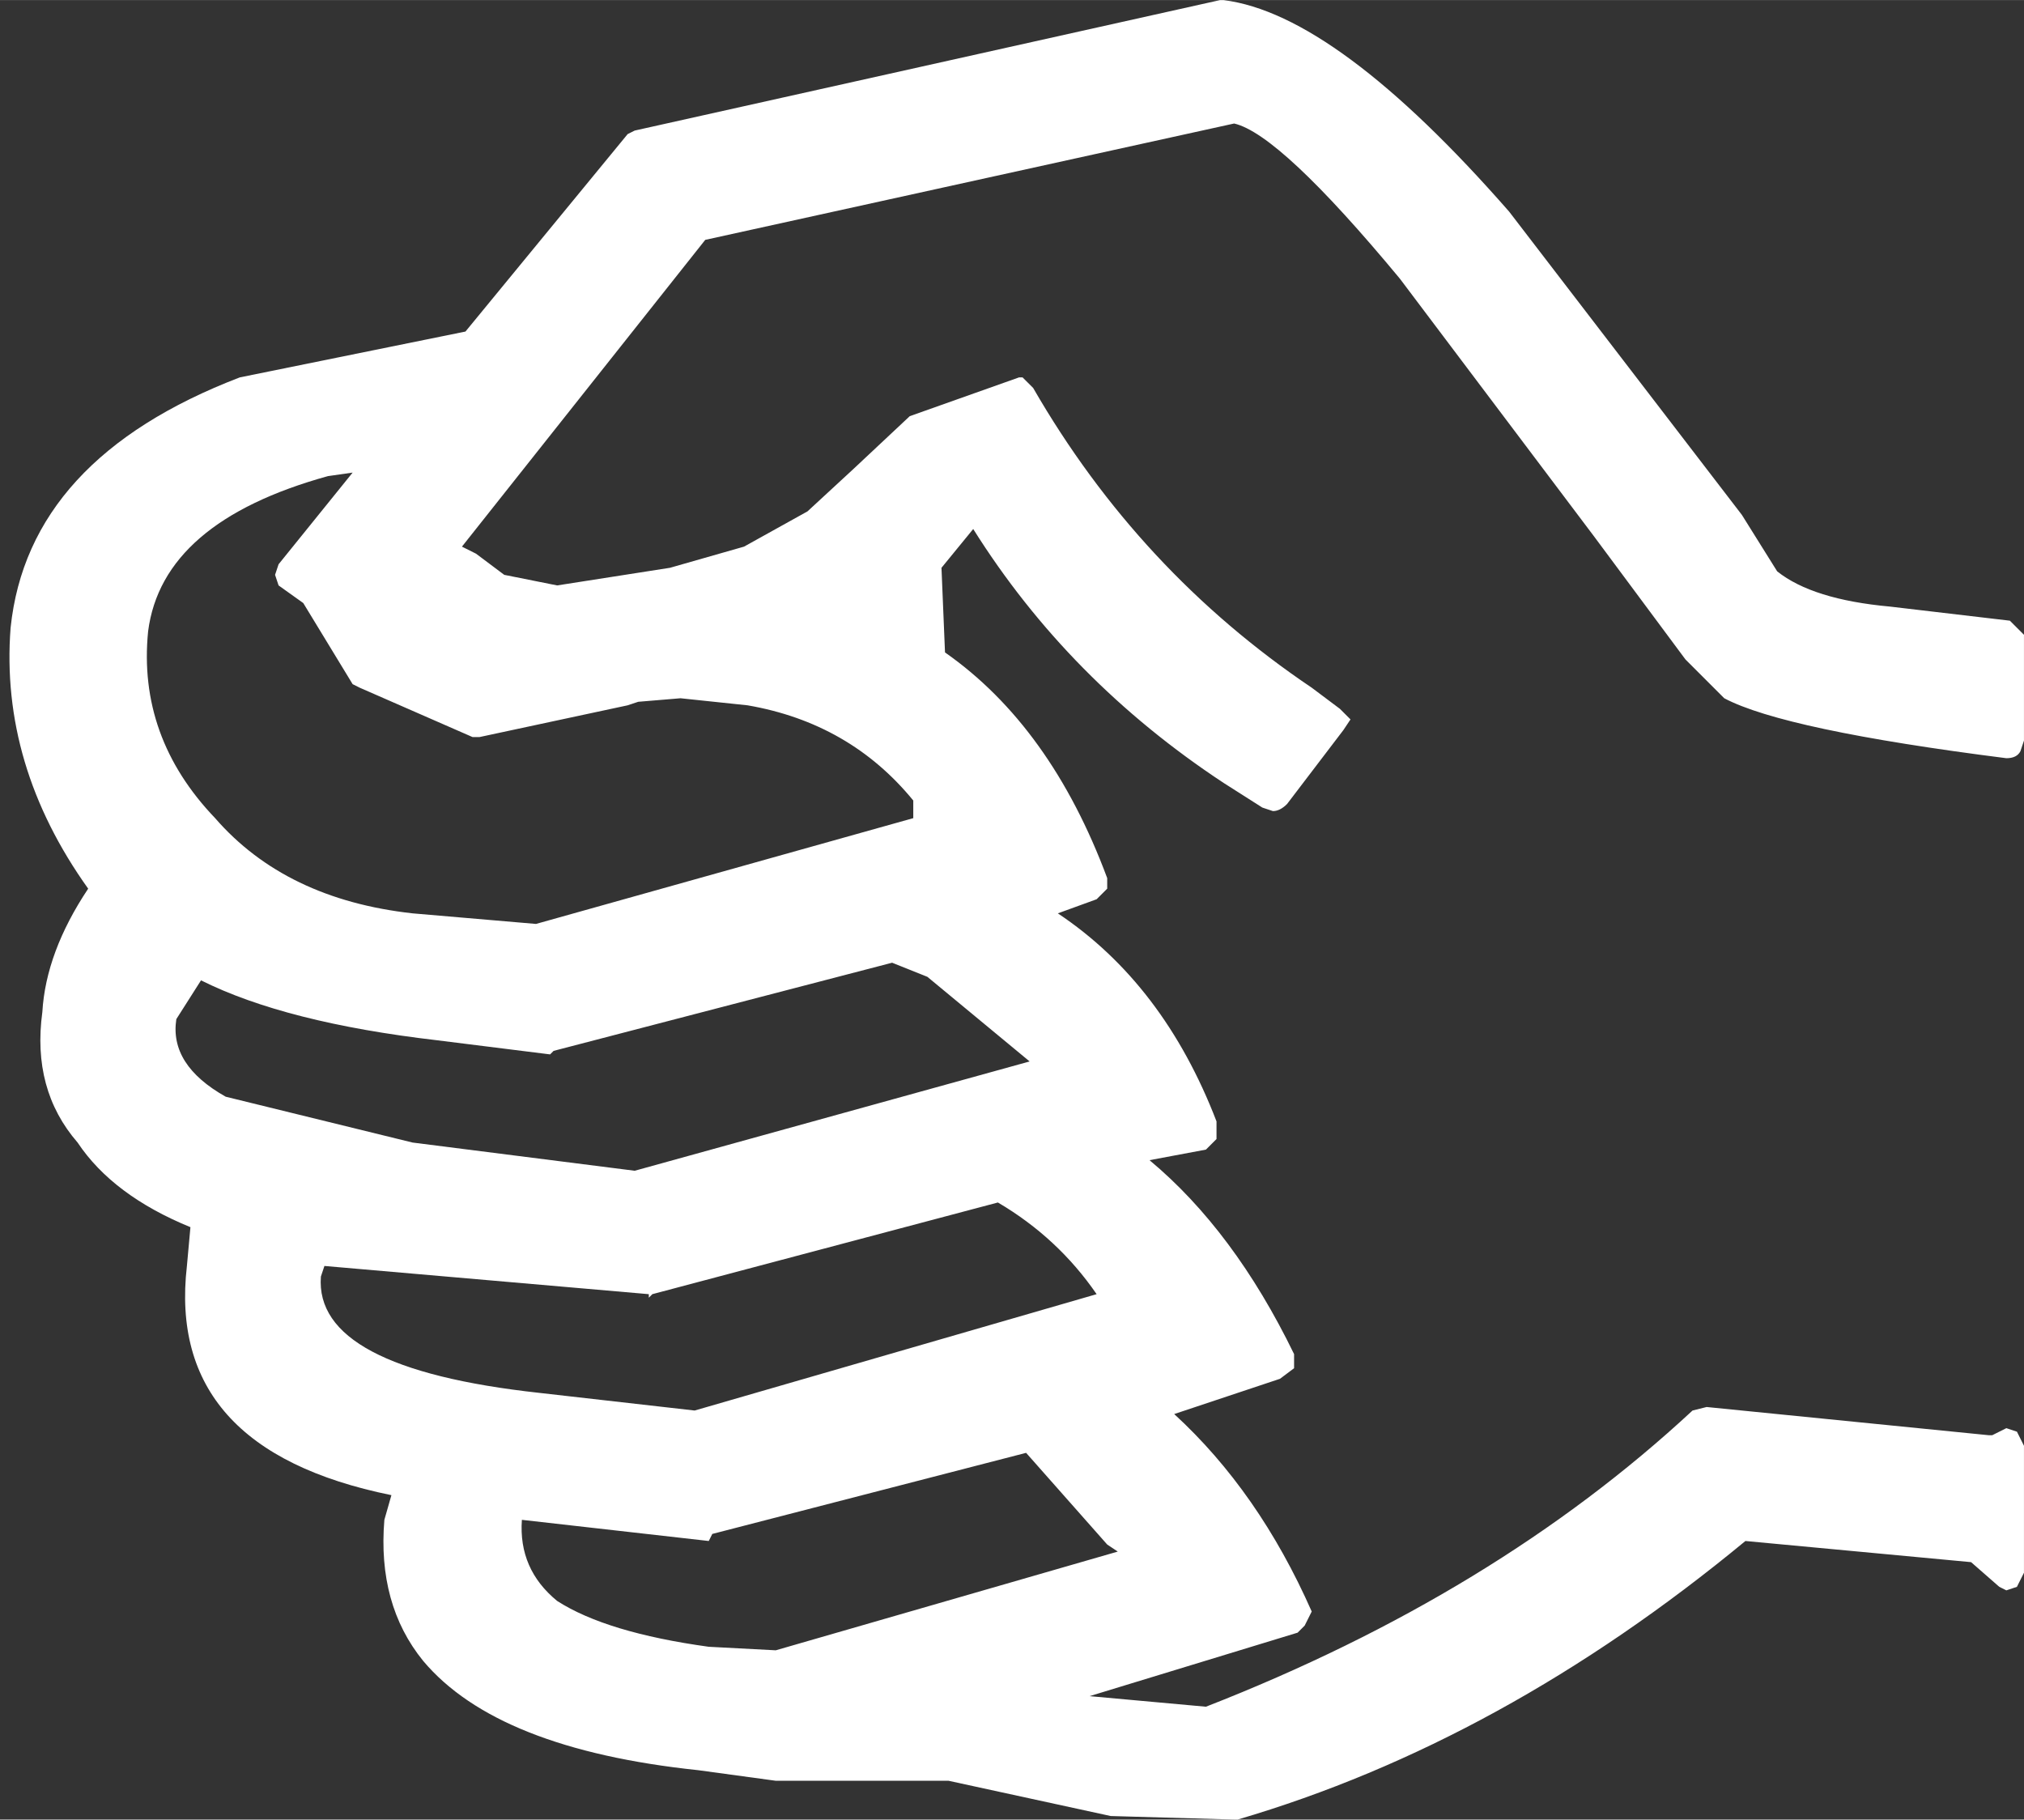 <?xml version='1.0' encoding='UTF-8'?>
<svg xmlns:xlink="http://www.w3.org/1999/xlink" xmlns="http://www.w3.org/2000/svg" version="1.1" width="515px" height="463px" viewBox="-243.992 -218.441 514.69 462.683"><rect x="-243.992" y="-218.441" width="514.69" height="462.683" fill="#333333" stroke="none"/><defs><g id="c106"><path fill="#ffffff" stroke="none" d="M-7.0 8.65 Q-7.05 9.35 -6.5 9.8 -5.8 10.25 -4.35 10.45 L-3.4 10.5 1.45 9.1 1.3 9.0 0.15 7.7 -4.3 8.85 -4.35 8.95 -7.0 8.65 M-5.2 5.5 L-5.2 5.45 -9.8 5.05 -9.85 5.2 Q-9.95 6.5 -6.75 6.85 L-4.55 7.1 1.15 5.45 Q0.6 4.65 -0.25 4.15 L-5.15 5.45 -5.2 5.5 M-1.25 0.95 L-1.75 0.75 -6.55 2.0 -6.6 2.05 -8.2 1.85 Q-10.35 1.6 -11.55 1.0 L-11.9 1.55 Q-12.0 2.2 -11.2 2.65 L-8.55 3.3 -5.4 3.7 0.2 2.15 -1.25 0.95 M-10.5 -4.75 L-10.45 -4.9 -9.4 -6.2 -9.75 -6.15 Q-12.1 -5.5 -12.3 -3.95 -12.45 -2.45 -11.35 -1.3 -10.35 -0.15 -8.55 0.05 L-6.8 0.2 -1.45 -1.3 -1.45 -1.55 Q-2.35 -2.65 -3.8 -2.9 L-4.75 -3.0 -5.35 -2.95 -5.5 -2.9 -7.6 -2.45 -7.7 -2.45 -9.3 -3.15 -9.4 -3.2 -10.1 -4.35 -10.45 -4.6 -10.5 -4.75 M2.9 -12.9 L2.95 -12.9 Q4.55 -12.7 7.0 -9.9 L10.3 -5.6 10.8 -4.8 Q11.3 -4.4 12.4 -4.3 L14.1 -4.1 14.3 -3.9 14.3 -2.4 14.25 -2.25 Q14.2 -2.15 14.05 -2.15 10.9 -2.55 10.05 -3.0 L9.5 -3.55 8.2 -5.3 5.45 -8.95 Q3.75 -11.0 3.1 -11.15 L-4.4 -9.5 -7.85 -5.15 -7.65 -5.05 -7.25 -4.75 -6.5 -4.6 -4.9 -4.85 -3.85 -5.15 -2.95 -5.65 -2.3 -6.25 -1.5 -7.0 0.05 -7.55 0.1 -7.55 0.25 -7.4 Q1.75 -4.8 4.2 -3.15 L4.6 -2.85 4.75 -2.7 4.65 -2.55 3.85 -1.5 Q3.75 -1.4 3.65 -1.4 L3.5 -1.45 2.95 -1.8 Q0.75 -3.25 -0.6 -5.4 L-1.05 -4.85 -1.0 -3.65 Q0.5 -2.6 1.3 -0.45 L1.3 -0.3 1.15 -0.15 0.6 0.05 Q2.1 1.05 2.85 3.0 L2.85 3.25 2.7 3.4 1.9 3.55 Q3.1 4.55 3.95 6.3 L3.95 6.5 3.75 6.65 2.25 7.15 Q3.45 8.25 4.2 9.95 L4.1 10.15 4.0 10.25 1.05 11.15 1.6 11.2 2.7 11.3 Q6.8 9.7 9.6 7.1 L9.8 7.05 13.8 7.45 13.85 7.45 13.95 7.4 14.05 7.35 14.2 7.4 14.3 7.6 14.3 9.4 14.2 9.6 14.05 9.65 13.95 9.6 13.55 9.25 10.35 8.95 Q6.9 11.8 3.15 12.9 L3.1 12.9 1.35 12.85 -0.95 12.35 -3.4 12.35 -4.5 12.2 Q-7.35 11.9 -8.4 10.65 -9.05 9.85 -8.95 8.65 L-8.85 8.3 Q-12.05 7.65 -11.75 5.05 L-11.7 4.5 Q-12.8 4.05 -13.3 3.3 -13.95 2.55 -13.8 1.45 -13.75 0.6 -13.15 -0.3 -14.4 -2.05 -14.25 -4.0 -14.0 -6.4 -11.0 -7.55 L-7.8 -8.2 -5.5 -11.0 -5.4 -11.05 2.9 -12.9"/></g></defs><g><g><use transform="matrix(17.933,0.0,0.0,17.933,14.25,12.9)" xlink:href="#c106"/></g></g></svg>